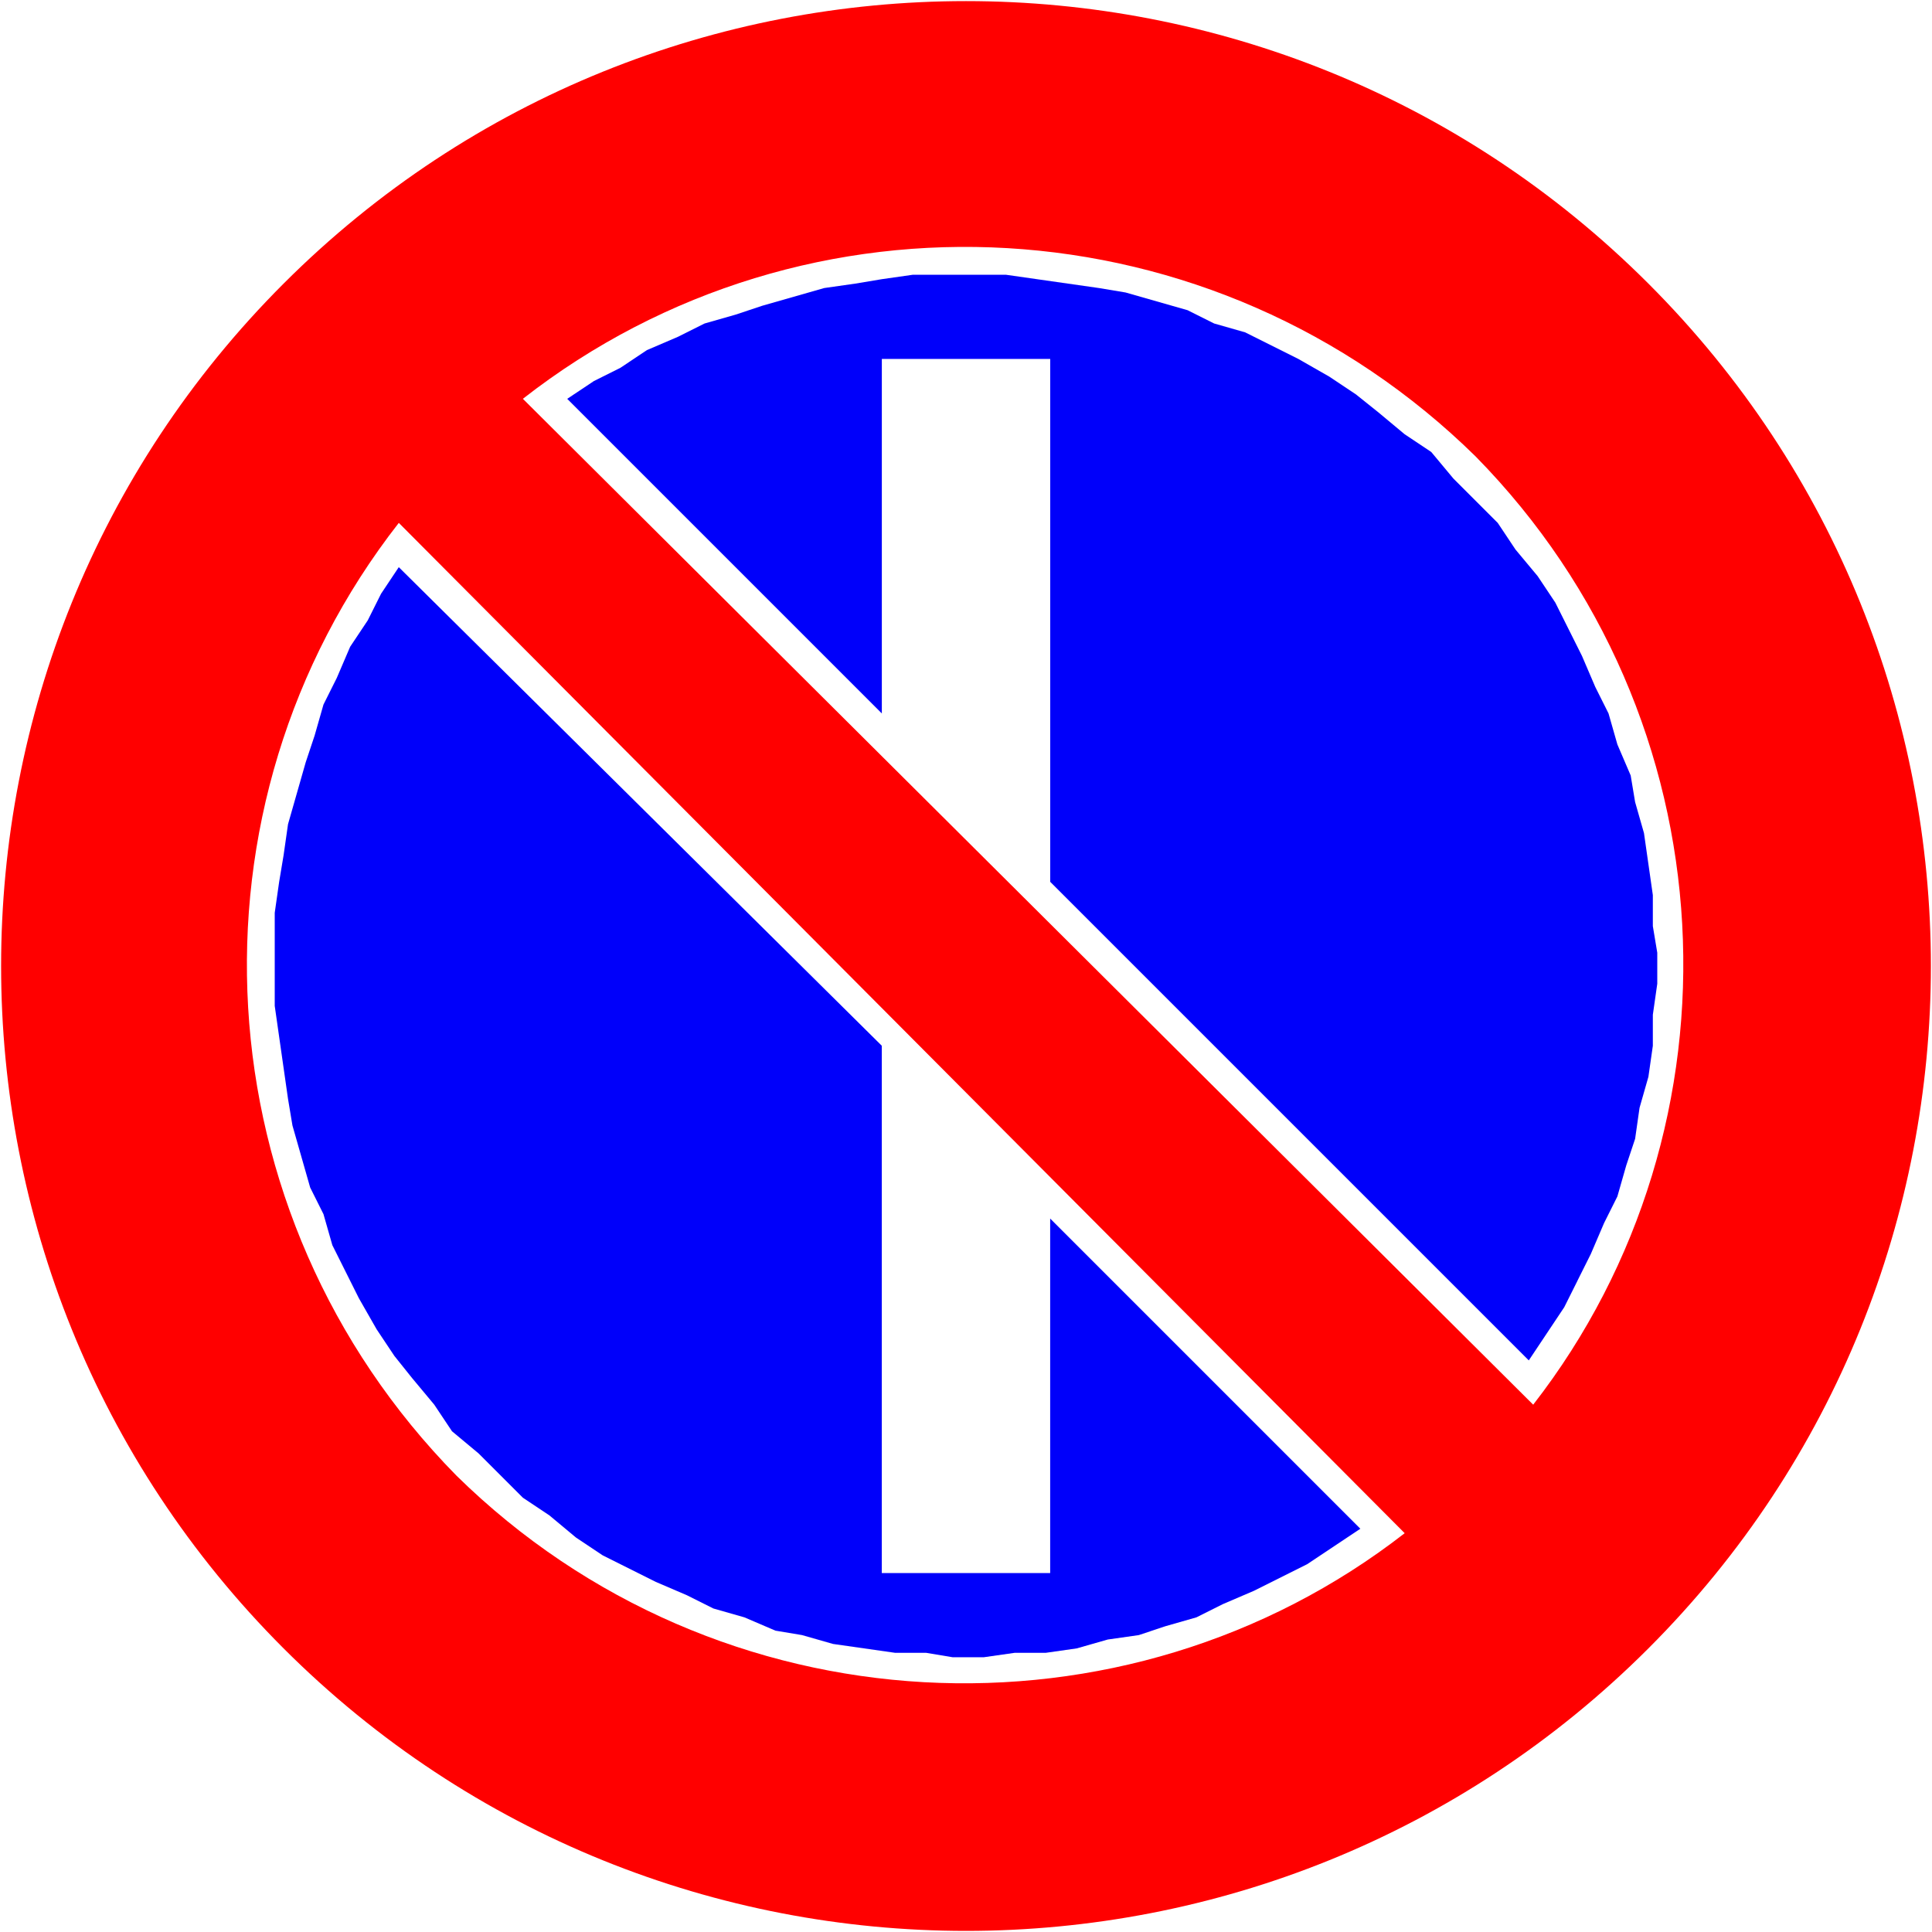 <?xml version="1.0" encoding="UTF-8"?>
<!DOCTYPE svg PUBLIC "-//W3C//DTD SVG 1.1//EN" "http://www.w3.org/Graphics/SVG/1.1/DTD/svg11.dtd">
<!-- Creator: CorelDRAW X6 -->
<svg xmlns="http://www.w3.org/2000/svg" xml:space="preserve" width="33.67mm" height="33.67mm" version="1.1" style="shape-rendering:geometricPrecision; text-rendering:geometricPrecision; image-rendering:optimizeQuality; fill-rule:evenodd; clip-rule:evenodd"
viewBox="0 0 436 436"
 xmlns:xlink="http://www.w3.org/1999/xlink">
 <defs>
  <style type="text/css">
   <![CDATA[
    .fil0 {fill:#0000FA}
    .fil1 {fill:red}
   ]]>
  </style>
 </defs>
 <g id="Layer_x0020_1">
  <g id="_1070831504">
   <path class="fil0" d="M79 146l-3 7 -3 6 -2 7 -2 6 -2 7 -2 7 -1 7 -1 6 -1 7 0 7 0 7 0 7 1 7 1 7 1 7 1 6 2 7 2 7 3 6 2 7 3 6 3 6 4 7 4 6 4 5 5 6 4 6 6 5 5 5 5 5 6 4 6 5 6 4 6 3 6 3 7 3 6 3 7 2 7 3 6 1 7 2 7 1 7 1 7 0 6 1 7 0 7 -1 7 0 7 -1 7 -2 7 -1 6 -2 7 -2 6 -3 7 -3 6 -3 6 -3 6 -4 6 -4 -70 -70 0 80 -38 0 0 -119 -109 -108 -4 6 -3 6 -4 6zm277 143l3 -6 3 -7 3 -6 2 -7 2 -6 1 -7 2 -7 1 -7 0 -7 1 -7 0 -7 -1 -6 0 -7 -1 -7 -1 -7 -2 -7 -1 -6 -3 -7 -2 -7 -3 -6 -3 -7 -3 -6 -3 -6 -4 -6 -5 -6 -4 -6 -5 -5 -5 -5 -5 -6 -6 -4 -6 -5 -5 -4 -6 -4 -7 -4 -6 -3 -6 -3 -7 -2 -6 -3 -7 -2 -7 -2 -6 -1 -7 -1 -7 -1 -7 -1 -7 0 -7 0 -7 0 -7 1 -6 1 -7 1 -7 2 -7 2 -6 2 -7 2 -6 3 -7 3 -6 4 -6 3 -6 4 71 71 0 -80 38 0 0 118 108 108 4 -6 4 -6 3 -6z"/>
   <path class="fil1" d="M64 64c85,-85 223,-85 308,0 85,85 85,223 0,308 -85,85 -223,85 -308,0 -85,-85 -85,-223 0,-308zm54 26l228 227c49,-63 45,-155 -13,-214 -59,-58 -151,-63 -215,-13zm199 256l-227 -228c-50,64 -45,156 13,215 59,58 151,62 214,13z"/>
  </g>
 </g>
</svg>
